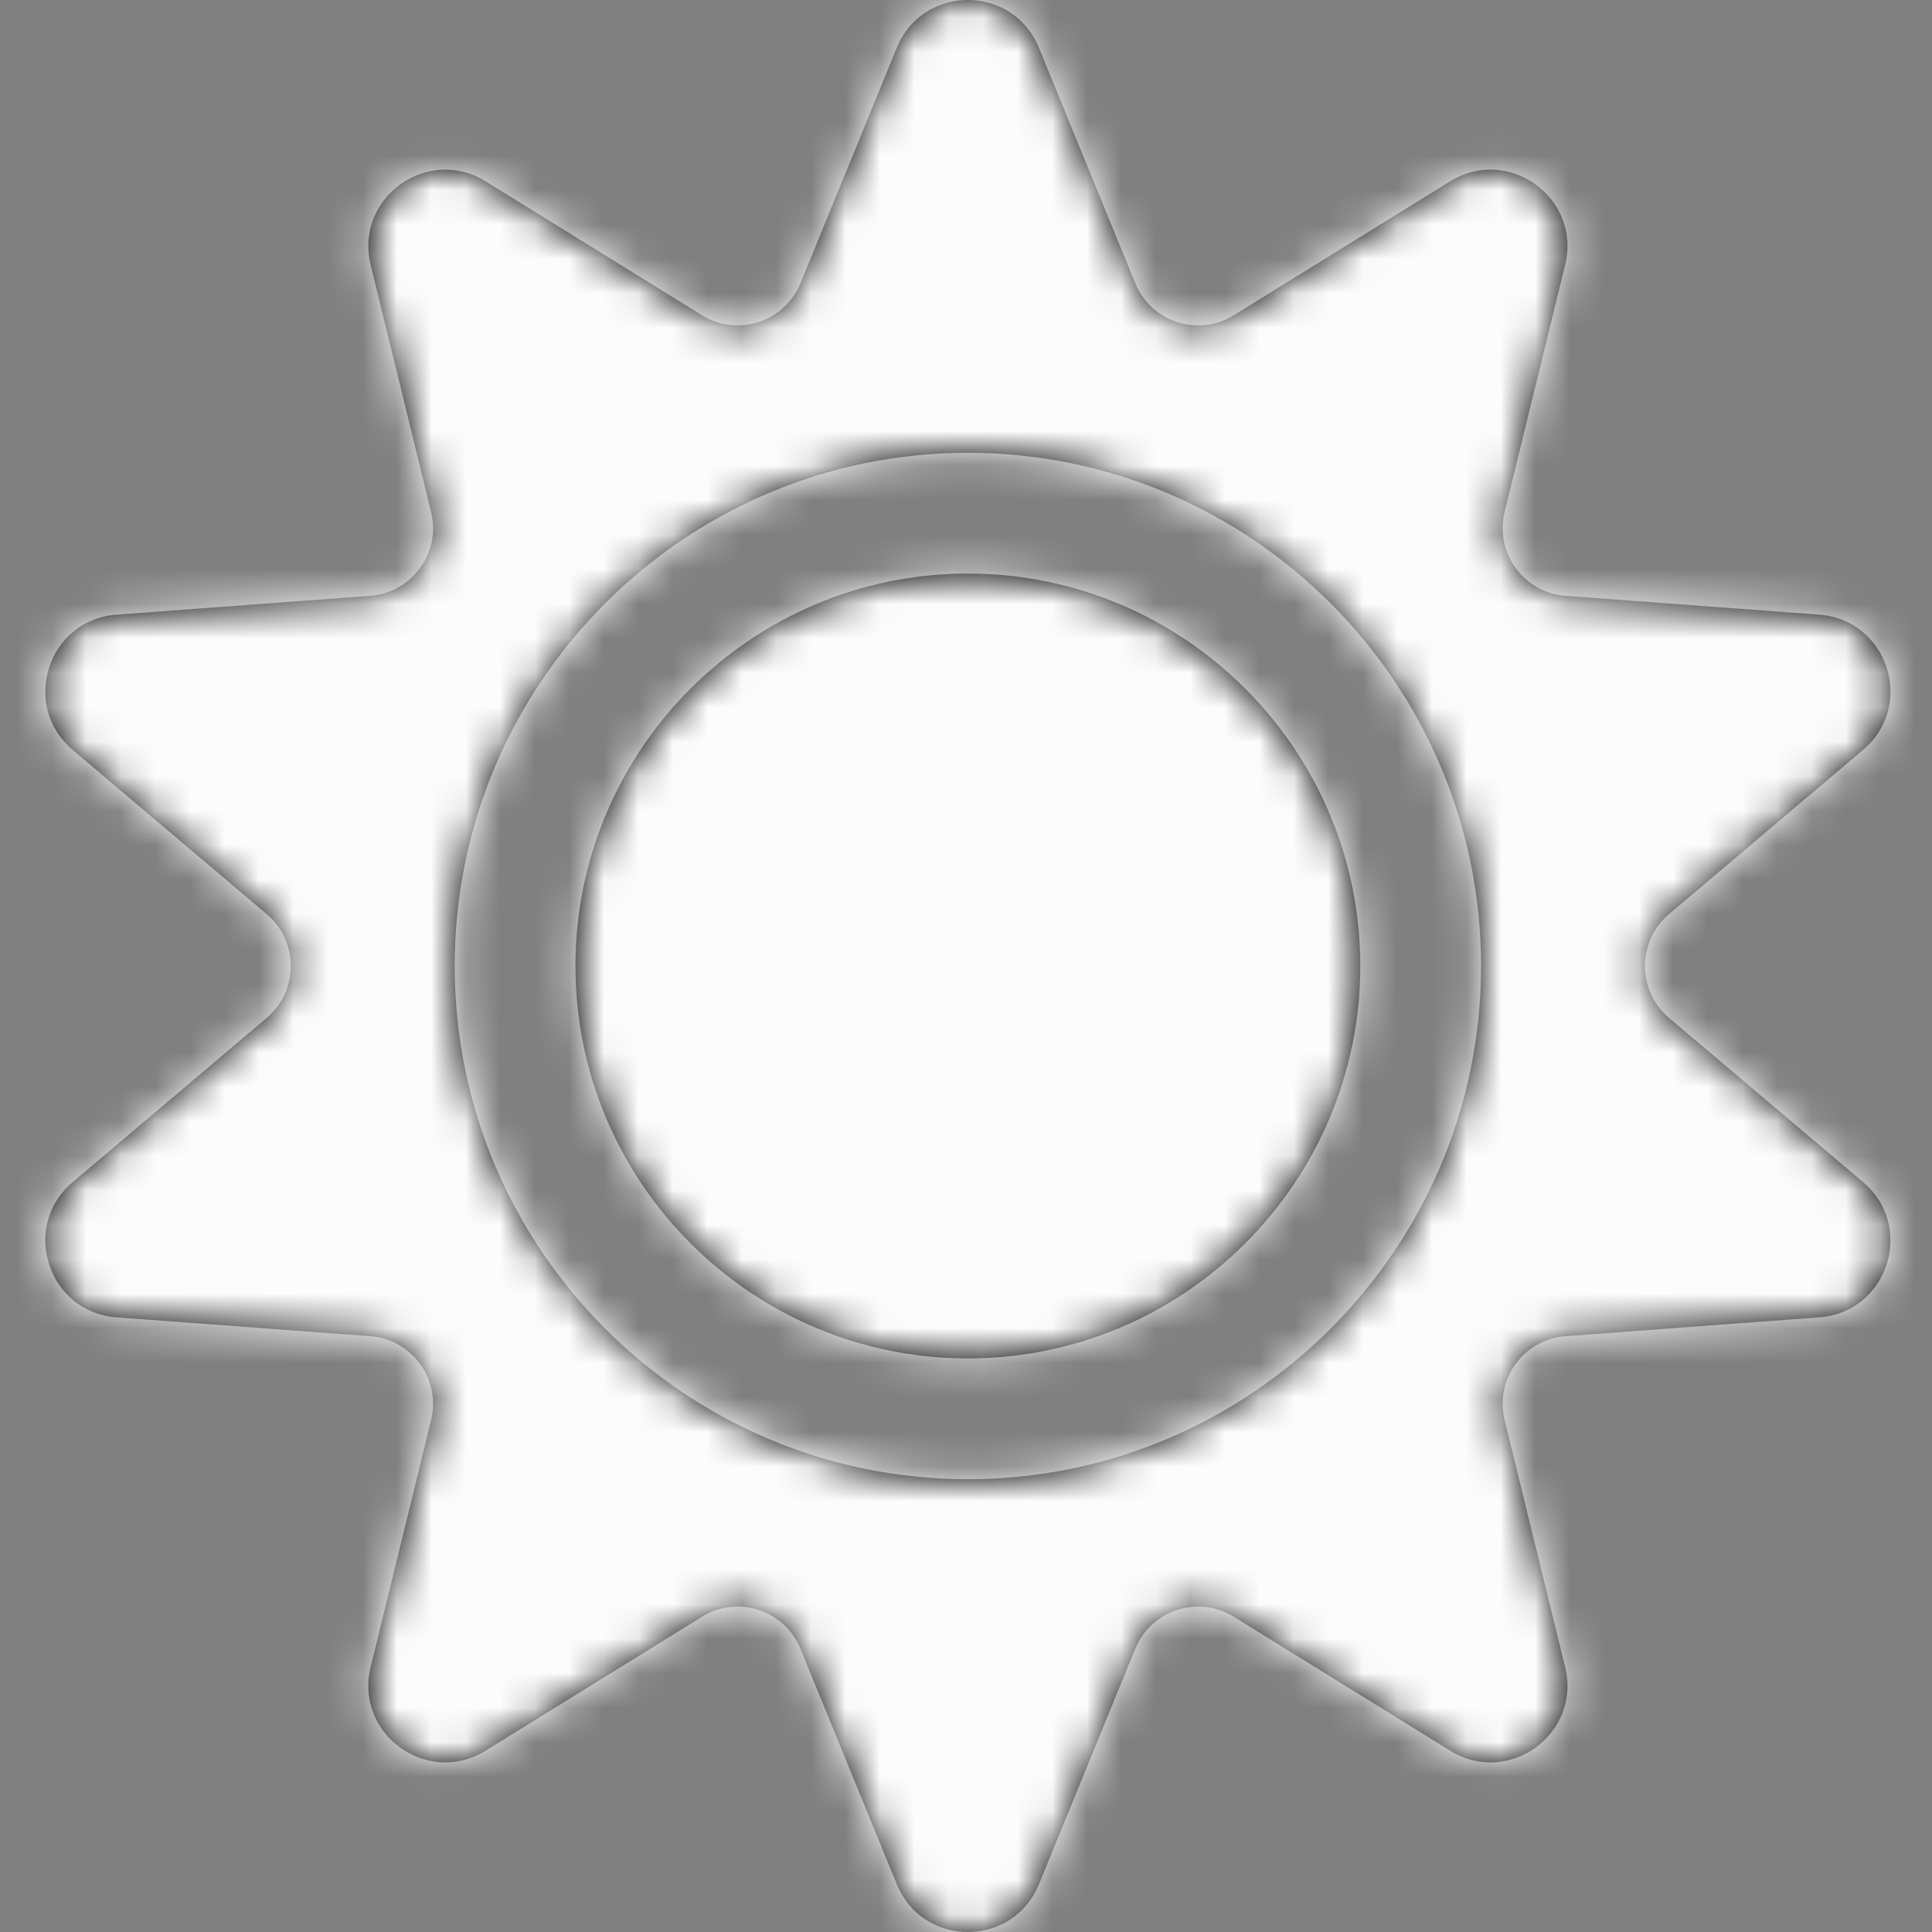 <svg width="56" height="56" viewBox="0 0 56 56" fill="none" xmlns="http://www.w3.org/2000/svg">
<rect x="0" y="0" width="56" height="56" fill="#808080" stroke="none"/>
<path fill-rule="evenodd" clip-rule="evenodd" d="M30.114 1.383L32.905 8.207C33.366 9.334 34.729 9.777 35.764 9.136L42.033 5.256C43.727 4.207 45.84 5.742 45.366 7.677L43.612 14.839C43.323 16.021 44.165 17.18 45.379 17.27L52.732 17.816C54.719 17.963 55.526 20.447 54.005 21.734L48.377 26.497C47.448 27.284 47.448 28.716 48.377 29.503L54.005 34.266C55.526 35.553 54.719 38.037 52.732 38.184L45.379 38.73C44.165 38.82 43.323 39.979 43.613 41.161L45.366 48.322C45.84 50.258 43.727 51.793 42.033 50.744L35.764 46.864C34.729 46.223 33.366 46.666 32.905 47.793L30.114 54.617C29.36 56.461 26.749 56.461 25.994 54.617L23.203 47.793C22.743 46.666 21.38 46.223 20.345 46.864L14.076 50.744C12.382 51.793 10.269 50.258 10.743 48.322L12.496 41.161C12.786 39.979 11.944 38.82 10.729 38.73L3.377 38.184C1.39 38.037 0.583 35.553 2.104 34.266L7.731 29.503C8.661 28.716 8.661 27.284 7.731 26.497L2.104 21.734C0.583 20.447 1.39 17.963 3.377 17.816L10.729 17.27C11.943 17.18 12.786 16.021 12.496 14.839L10.743 7.677C10.269 5.742 12.382 4.207 14.076 5.256L20.345 9.136C21.38 9.777 22.743 9.334 23.203 8.207L25.994 1.383C26.748 -0.461 29.36 -0.461 30.114 1.383ZM42.929 28C42.929 19.798 36.257 13.125 28.055 13.125C19.852 13.125 13.18 19.798 13.18 28C13.18 36.202 19.852 42.875 28.055 42.875C36.257 42.875 42.929 36.202 42.929 28ZM28.055 39.375C34.327 39.375 39.429 34.272 39.429 28C39.429 21.727 34.327 16.625 28.055 16.625C21.782 16.625 16.68 21.727 16.68 28C16.68 34.272 21.782 39.375 28.055 39.375Z" fill="black"/>
<mask id="mask0_0_2601" style="mask-type:luminance" maskUnits="userSpaceOnUse" x="1" y="0" width="54" height="56">
<path fill-rule="evenodd" clip-rule="evenodd" d="M30.114 1.383L32.905 8.207C33.366 9.334 34.729 9.777 35.764 9.136L42.033 5.256C43.727 4.207 45.84 5.742 45.366 7.677L43.612 14.839C43.323 16.021 44.165 17.18 45.379 17.27L52.732 17.816C54.719 17.963 55.526 20.447 54.005 21.734L48.377 26.497C47.448 27.284 47.448 28.716 48.377 29.503L54.005 34.266C55.526 35.553 54.719 38.037 52.732 38.184L45.379 38.73C44.165 38.82 43.323 39.979 43.613 41.161L45.366 48.322C45.84 50.258 43.727 51.793 42.033 50.744L35.764 46.864C34.729 46.223 33.366 46.666 32.905 47.793L30.114 54.617C29.36 56.461 26.749 56.461 25.994 54.617L23.203 47.793C22.743 46.666 21.38 46.223 20.345 46.864L14.076 50.744C12.382 51.793 10.269 50.258 10.743 48.322L12.496 41.161C12.786 39.979 11.944 38.82 10.729 38.73L3.377 38.184C1.39 38.037 0.583 35.553 2.104 34.266L7.731 29.503C8.661 28.716 8.661 27.284 7.731 26.497L2.104 21.734C0.583 20.447 1.39 17.963 3.377 17.816L10.729 17.27C11.943 17.18 12.786 16.021 12.496 14.839L10.743 7.677C10.269 5.742 12.382 4.207 14.076 5.256L20.345 9.136C21.38 9.777 22.743 9.334 23.203 8.207L25.994 1.383C26.748 -0.461 29.36 -0.461 30.114 1.383ZM42.929 28C42.929 19.798 36.257 13.125 28.055 13.125C19.852 13.125 13.18 19.798 13.18 28C13.18 36.202 19.852 42.875 28.055 42.875C36.257 42.875 42.929 36.202 42.929 28ZM28.055 39.375C34.327 39.375 39.429 34.272 39.429 28C39.429 21.727 34.327 16.625 28.055 16.625C21.782 16.625 16.68 21.727 16.68 28C16.68 34.272 21.782 39.375 28.055 39.375Z" fill="white"/>
</mask>
<g mask="url(#mask0_0_2601)">
<rect width="56" height="56" fill="#FCFCFC"/>
</g>
</svg>
